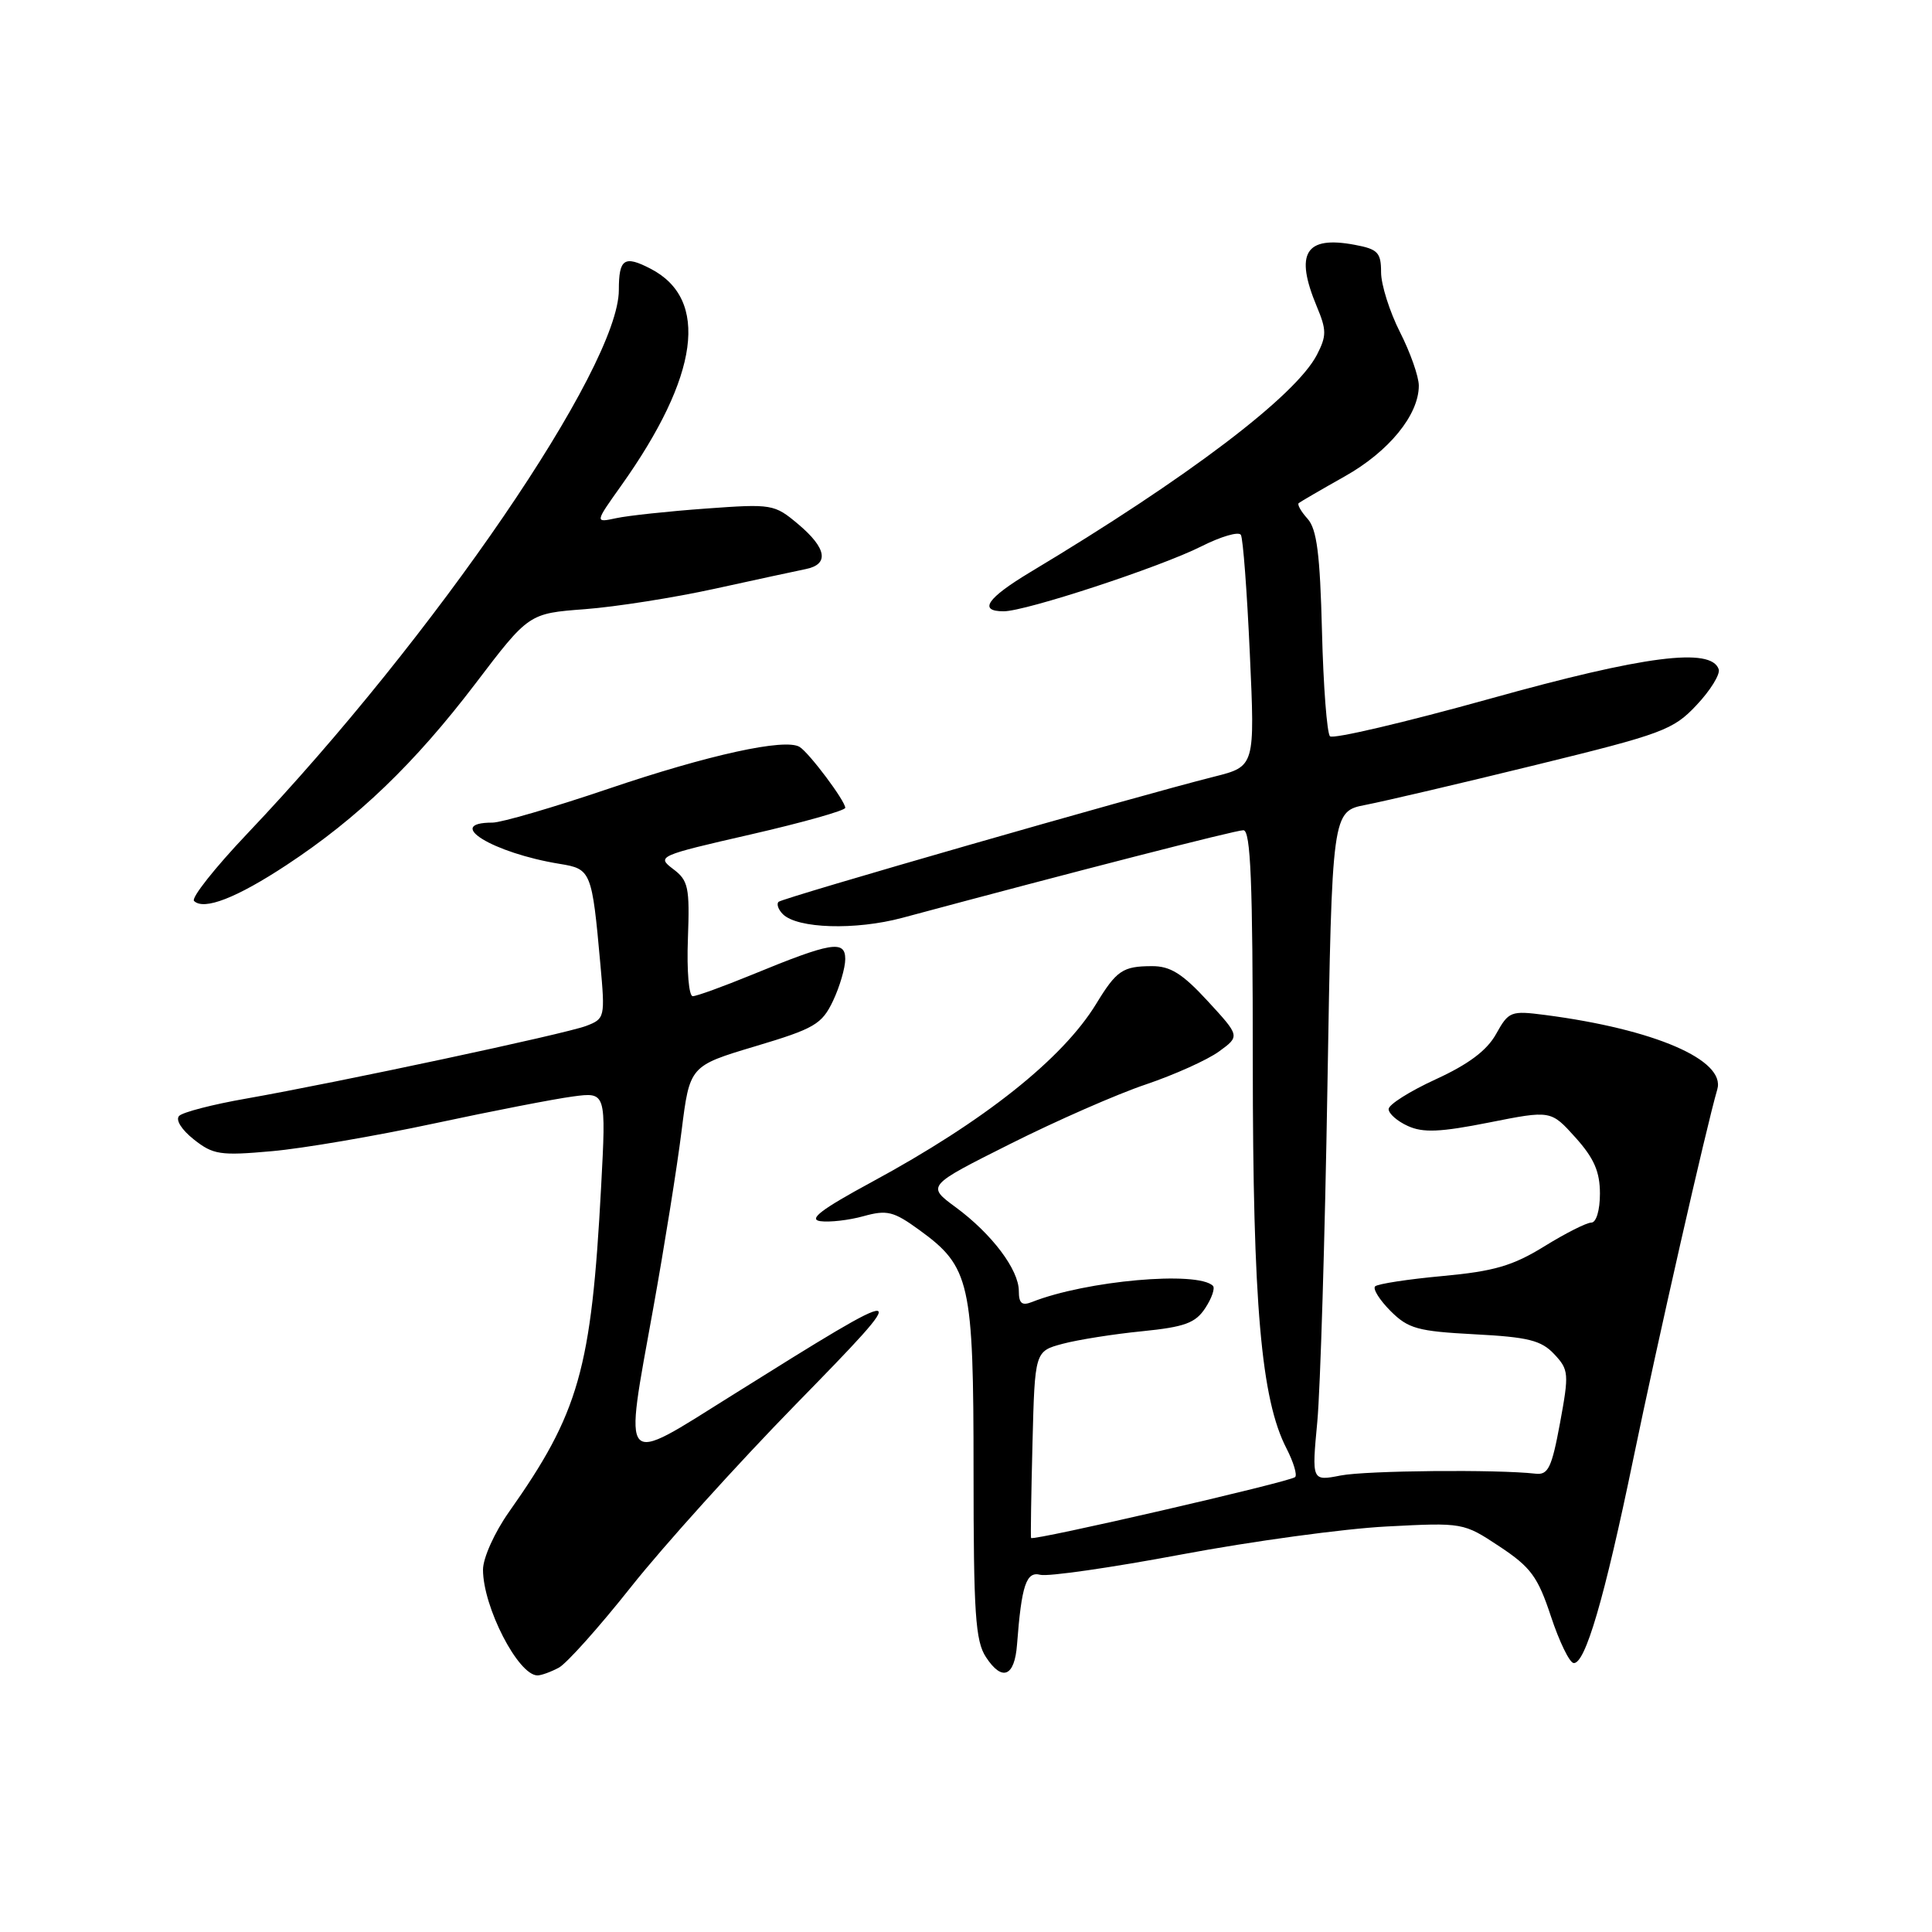 <?xml version="1.0" encoding="UTF-8" standalone="no"?>
<!DOCTYPE svg PUBLIC "-//W3C//DTD SVG 1.1//EN" "http://www.w3.org/Graphics/SVG/1.1/DTD/svg11.dtd" >
<svg xmlns="http://www.w3.org/2000/svg" xmlns:xlink="http://www.w3.org/1999/xlink" version="1.1" viewBox="0 0 256 256">
 <g >
 <path fill="currentColor"
d=" M 74.04 220.98 C 75.09 220.42 79.41 215.58 83.65 210.23 C 87.89 204.88 97.69 194.02 105.43 186.10 C 121.38 169.78 121.18 169.75 97.00 184.89 C 82.06 194.24 82.67 194.91 86.56 173.34 C 88.03 165.18 89.72 154.62 90.31 149.87 C 91.39 141.24 91.39 141.24 100.07 138.64 C 107.94 136.29 108.90 135.72 110.38 132.62 C 111.27 130.74 112.00 128.24 112.00 127.08 C 112.00 124.52 110.13 124.84 99.61 129.17 C 95.82 130.72 92.31 132.00 91.79 132.00 C 91.28 132.00 90.99 128.63 91.15 124.42 C 91.40 117.55 91.22 116.67 89.18 115.14 C 86.99 113.48 87.24 113.37 99.47 110.57 C 106.36 108.99 112.00 107.40 112.00 107.04 C 112.00 106.13 107.23 99.76 105.95 98.97 C 104.04 97.79 93.90 100.01 80.55 104.54 C 73.32 106.99 66.43 109.00 65.26 109.00 C 58.73 109.00 65.30 113.03 74.18 114.47 C 78.32 115.14 78.44 115.42 79.55 127.74 C 80.19 134.82 80.15 134.99 77.67 135.94 C 74.85 137.01 44.96 143.39 32.56 145.58 C 28.20 146.34 24.23 147.37 23.74 147.86 C 23.23 148.37 24.04 149.68 25.68 150.98 C 28.24 153.01 29.19 153.15 36.00 152.54 C 40.12 152.18 49.80 150.52 57.50 148.87 C 65.20 147.22 73.48 145.61 75.91 145.29 C 80.32 144.70 80.32 144.70 79.65 157.29 C 78.36 181.47 76.73 187.19 67.43 200.36 C 65.52 203.07 64.00 206.45 64.00 207.99 C 64.00 212.94 68.67 222.00 71.22 222.00 C 71.72 222.00 72.99 221.54 74.04 220.98 Z  M 134.76 217.92 C 135.36 210.04 135.98 208.18 137.85 208.67 C 138.85 208.93 147.27 207.72 156.58 205.97 C 165.89 204.22 178.09 202.56 183.70 202.27 C 193.86 201.74 193.91 201.75 198.70 204.92 C 202.84 207.66 203.77 208.93 205.50 214.16 C 206.60 217.49 207.95 220.28 208.50 220.36 C 210.03 220.58 212.60 211.81 216.42 193.31 C 219.63 177.78 226.08 149.38 227.55 144.35 C 228.69 140.46 219.25 136.38 204.74 134.49 C 200.18 133.90 199.91 134.01 198.24 137.01 C 197.03 139.19 194.59 141.02 190.25 143.01 C 186.81 144.59 184.00 146.36 184.00 146.96 C 184.00 147.56 185.15 148.57 186.55 149.20 C 188.55 150.12 190.85 150.02 197.30 148.74 C 205.50 147.11 205.50 147.11 208.75 150.72 C 211.22 153.47 212.00 155.25 212.00 158.17 C 212.00 160.37 211.51 162.00 210.86 162.00 C 210.23 162.00 207.42 163.42 204.61 165.16 C 200.44 167.73 197.97 168.45 191.16 169.08 C 186.57 169.50 182.55 170.12 182.21 170.45 C 181.88 170.79 182.80 172.25 184.25 173.71 C 186.60 176.06 187.85 176.40 195.39 176.80 C 202.49 177.17 204.22 177.60 205.94 179.43 C 207.88 181.50 207.92 181.99 206.71 188.56 C 205.61 194.50 205.14 195.47 203.46 195.27 C 198.37 194.69 181.08 194.85 177.65 195.51 C 173.81 196.26 173.81 196.26 174.55 188.38 C 174.95 184.05 175.56 164.08 175.89 144.00 C 176.50 107.51 176.50 107.51 181.00 106.64 C 183.47 106.16 193.60 103.79 203.50 101.36 C 220.32 97.24 221.72 96.72 224.81 93.42 C 226.64 91.48 227.95 89.35 227.74 88.69 C 226.76 85.74 217.90 86.87 197.41 92.59 C 186.16 95.72 176.63 97.96 176.23 97.56 C 175.83 97.16 175.35 90.91 175.17 83.67 C 174.91 73.41 174.49 70.11 173.26 68.74 C 172.39 67.78 171.86 66.84 172.09 66.66 C 172.32 66.48 175.06 64.88 178.19 63.12 C 184.04 59.83 188.00 54.98 188.00 51.10 C 188.00 49.91 186.88 46.71 185.50 44.00 C 184.13 41.29 183.00 37.72 183.00 36.08 C 183.00 33.46 182.57 33.01 179.51 32.44 C 172.96 31.21 171.53 33.54 174.48 40.61 C 175.79 43.74 175.79 44.50 174.50 47.01 C 171.67 52.47 157.42 63.28 136.52 75.81 C 130.78 79.26 129.59 81.00 132.99 81.00 C 135.91 81.00 153.75 75.14 159.20 72.39 C 161.78 71.09 164.13 70.40 164.42 70.87 C 164.71 71.33 165.24 78.43 165.61 86.63 C 166.29 101.55 166.29 101.55 160.89 102.91 C 150.39 105.55 103.69 118.98 103.16 119.50 C 102.87 119.79 103.13 120.53 103.73 121.13 C 105.65 123.05 113.35 123.28 119.55 121.62 C 142.36 115.49 163.70 110.01 164.75 110.01 C 165.72 110.00 166.00 116.82 166.00 140.75 C 166.01 172.87 167.10 185.43 170.48 191.95 C 171.39 193.73 171.91 195.43 171.61 195.72 C 171.00 196.34 136.80 204.22 136.62 203.79 C 136.55 203.63 136.64 198.00 136.81 191.27 C 137.12 179.05 137.12 179.05 140.81 178.06 C 142.84 177.52 147.57 176.77 151.32 176.40 C 156.99 175.83 158.41 175.31 159.71 173.32 C 160.57 172.01 161.02 170.69 160.72 170.38 C 158.70 168.37 143.90 169.69 136.75 172.52 C 135.41 173.05 135.00 172.71 135.00 171.07 C 135.00 168.24 131.43 163.50 126.64 159.97 C 122.78 157.13 122.78 157.13 133.87 151.57 C 139.96 148.51 148.05 144.96 151.84 143.69 C 155.62 142.41 159.98 140.45 161.52 139.33 C 164.31 137.30 164.31 137.30 160.03 132.65 C 156.68 129.01 155.07 128.00 152.62 128.02 C 148.77 128.03 147.95 128.59 145.26 133.00 C 140.80 140.31 130.40 148.57 115.50 156.63 C 108.83 160.24 107.07 161.58 108.69 161.81 C 109.90 161.98 112.48 161.69 114.42 161.15 C 117.53 160.29 118.40 160.50 121.80 162.97 C 128.55 167.86 129.00 169.87 129.00 194.94 C 129.00 213.76 129.24 217.44 130.64 219.57 C 132.78 222.85 134.44 222.19 134.76 217.92 Z  M 38.00 114.60 C 47.41 108.40 54.93 101.17 62.99 90.59 C 70.07 81.28 70.07 81.28 77.50 80.72 C 81.59 80.41 89.34 79.19 94.72 78.01 C 100.10 76.83 105.51 75.66 106.75 75.41 C 109.91 74.78 109.55 72.64 105.76 69.45 C 102.60 66.80 102.31 66.75 93.51 67.39 C 88.56 67.75 83.22 68.32 81.65 68.66 C 78.81 69.27 78.81 69.27 82.29 64.38 C 92.65 49.82 94.03 39.65 86.21 35.61 C 82.72 33.80 82.00 34.28 82.00 38.42 C 82.00 48.63 57.61 84.31 32.74 110.49 C 28.48 114.98 25.31 118.98 25.71 119.38 C 27.01 120.67 31.36 118.98 38.00 114.60 Z "/>
</g>
</svg>